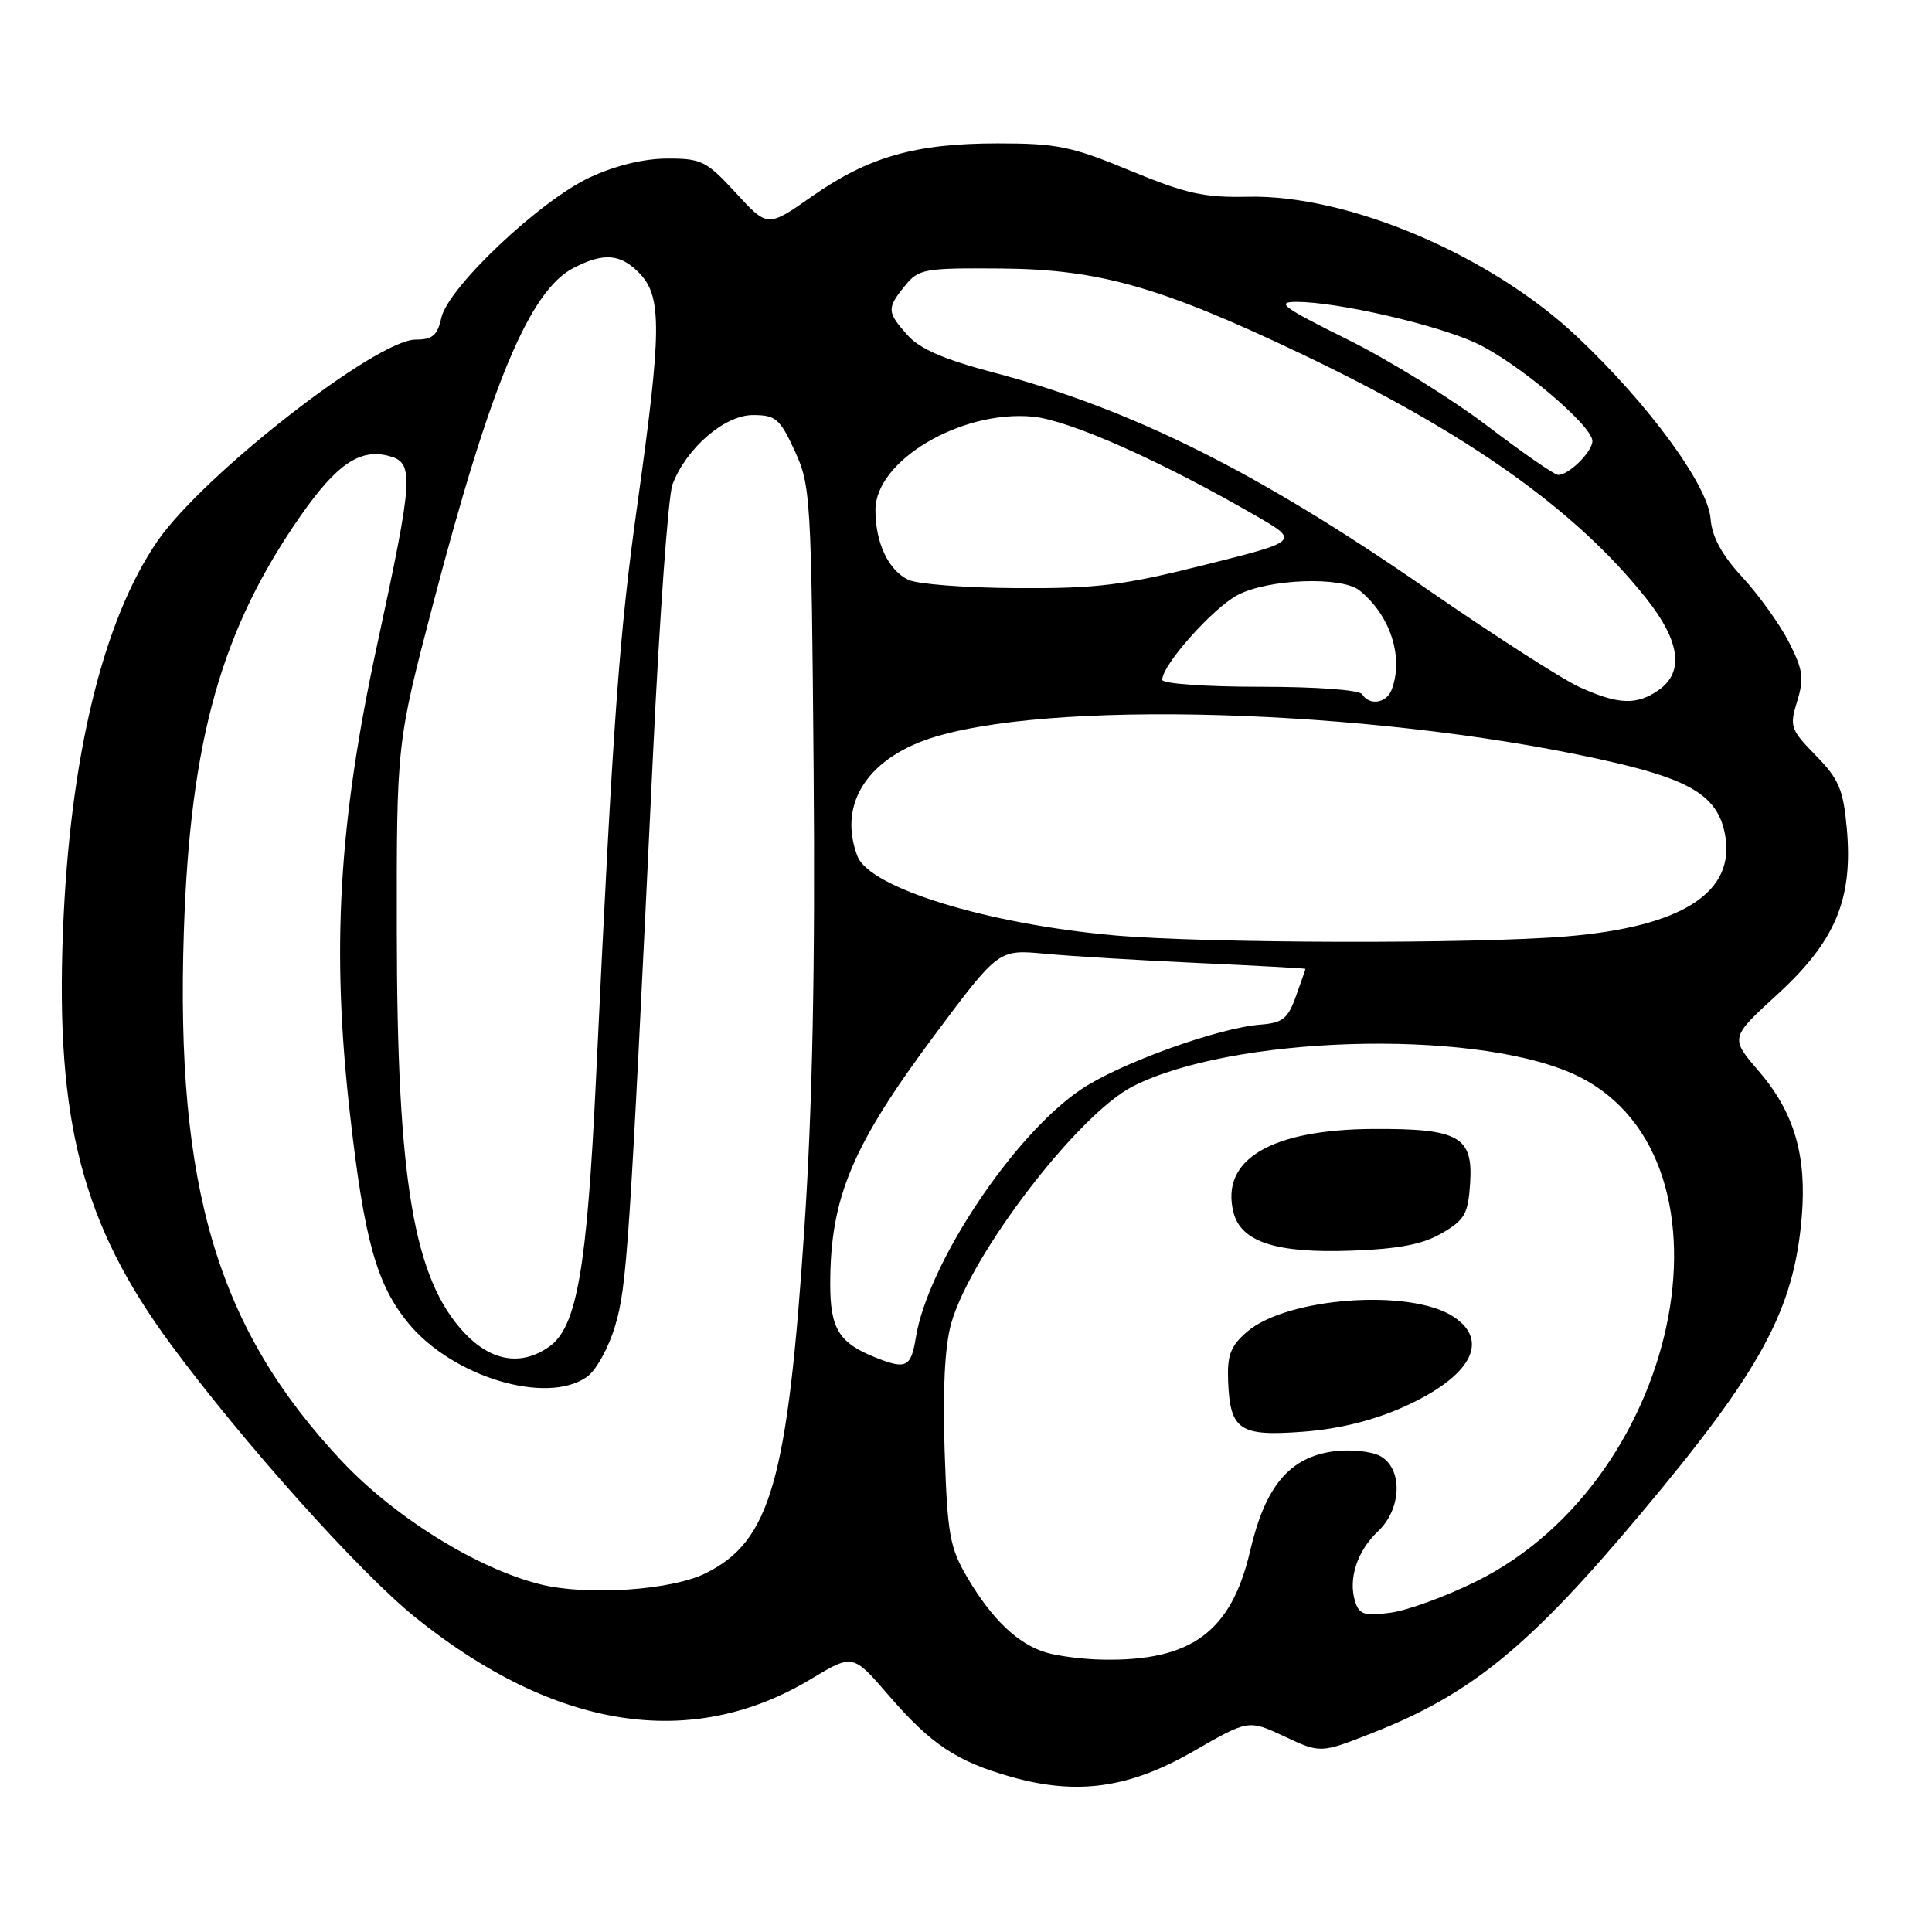 <?xml version="1.0" encoding="UTF-8" standalone="no"?>
<!DOCTYPE svg PUBLIC "-//W3C//DTD SVG 1.1//EN" "http://www.w3.org/Graphics/SVG/1.1/DTD/svg11.dtd" >
<svg xmlns="http://www.w3.org/2000/svg" xmlns:xlink="http://www.w3.org/1999/xlink" version="1.1" viewBox="0 0 256 256">
 <g >
 <path fill="currentColor"
d=" M 158.19 232.02 C 165.42 227.86 165.42 227.86 170.20 230.09 C 174.97 232.33 174.97 232.33 181.84 229.63 C 194.89 224.51 202.58 218.24 217.30 200.70 C 233.39 181.54 237.70 173.61 238.74 161.27 C 239.43 153.12 237.74 147.38 233.04 141.92 C 229.24 137.51 229.24 137.51 235.55 131.73 C 243.23 124.69 245.56 119.11 244.71 109.74 C 244.24 104.60 243.67 103.24 240.61 100.11 C 237.24 96.66 237.10 96.27 238.14 92.91 C 239.07 89.88 238.91 88.74 237.04 85.08 C 235.84 82.73 233.07 78.87 230.89 76.50 C 228.13 73.51 226.85 71.15 226.66 68.73 C 226.31 64.28 218.43 53.53 208.98 44.62 C 197.50 33.79 178.63 25.77 165.34 26.07 C 159.55 26.20 157.16 25.67 149.76 22.61 C 141.98 19.39 140.07 19.00 132.20 19.00 C 121.27 19.00 115.09 20.77 107.55 26.05 C 101.71 30.14 101.71 30.14 97.51 25.57 C 93.62 21.33 92.96 21.00 88.41 21.01 C 85.29 21.02 81.55 21.93 78.15 23.51 C 71.53 26.59 59.36 38.10 58.48 42.11 C 57.96 44.45 57.31 45.00 55.08 45.00 C 49.88 45.00 26.89 62.94 20.86 71.70 C 13.62 82.23 9.23 100.40 8.34 123.50 C 7.37 148.62 10.94 162.29 22.62 178.12 C 32.20 191.11 47.62 208.33 55.00 214.28 C 73.52 229.20 91.61 232.03 107.46 222.48 C 113.01 219.14 113.01 219.14 117.75 224.64 C 123.39 231.17 126.80 233.43 134.08 235.47 C 142.81 237.91 149.69 236.93 158.19 232.02 Z  M 138.62 218.97 C 134.88 217.85 131.45 214.58 128.19 209.05 C 125.84 205.05 125.54 203.36 125.17 192.27 C 124.90 184.13 125.19 178.40 126.03 175.39 C 128.59 166.26 142.83 147.66 150.10 143.95 C 163.17 137.28 194.52 136.30 208.08 142.13 C 231.52 152.21 223.43 195.79 195.57 209.56 C 191.58 211.54 186.49 213.39 184.26 213.69 C 180.80 214.16 180.11 213.94 179.56 212.20 C 178.62 209.23 179.83 205.51 182.58 202.92 C 185.76 199.93 185.91 194.56 182.86 192.92 C 181.68 192.29 178.91 192.02 176.70 192.31 C 170.85 193.10 167.65 196.93 165.65 205.50 C 163.16 216.21 157.86 220.13 146.12 219.91 C 143.58 219.87 140.20 219.44 138.62 218.97 Z  M 186.00 186.42 C 194.89 182.43 197.50 177.68 192.58 174.46 C 186.86 170.71 170.54 171.91 165.25 176.46 C 163.06 178.35 162.60 179.54 162.73 182.97 C 162.99 189.52 164.22 190.35 172.67 189.71 C 177.44 189.35 181.96 188.23 186.00 186.42 Z  M 191.06 163.40 C 194.09 161.64 194.54 160.85 194.80 156.76 C 195.20 150.60 193.31 149.53 182.00 149.59 C 168.39 149.66 161.69 153.65 163.44 160.64 C 164.43 164.57 169.12 166.09 179.06 165.72 C 185.38 165.49 188.53 164.88 191.06 163.40 Z  M 71.64 209.94 C 63.27 207.87 52.33 201.08 45.29 193.60 C 28.83 176.10 23.25 157.40 24.36 123.50 C 25.19 98.00 29.33 83.33 39.97 68.15 C 44.63 61.52 47.68 59.45 51.42 60.39 C 54.93 61.27 54.83 62.95 49.93 85.64 C 44.87 109.09 43.90 125.78 46.36 147.50 C 48.26 164.35 49.91 170.25 54.15 175.38 C 60.02 182.47 72.42 186.19 77.75 182.46 C 78.98 181.60 80.63 178.63 81.50 175.71 C 83.08 170.45 83.40 165.54 86.54 99.69 C 87.40 81.64 88.55 65.66 89.11 64.19 C 90.92 59.40 96.01 55.00 99.75 55.00 C 102.79 55.00 103.33 55.46 105.31 59.75 C 107.42 64.33 107.51 65.85 107.81 102.00 C 108.03 128.11 107.66 146.53 106.59 162.67 C 104.37 196.22 102.09 204.22 93.49 208.47 C 88.95 210.72 77.81 211.47 71.64 209.94 Z  M 116.02 179.88 C 111.16 177.95 110.00 176.05 110.01 170.10 C 110.02 158.70 112.92 151.80 123.84 137.15 C 132.31 125.80 132.31 125.80 138.41 126.37 C 141.76 126.69 150.91 127.24 158.75 127.60 C 166.59 127.96 172.99 128.31 172.98 128.38 C 172.98 128.45 172.41 130.07 171.72 132.00 C 170.65 134.99 169.97 135.54 166.99 135.77 C 161.39 136.20 148.36 140.91 143.26 144.34 C 134.31 150.35 122.94 167.44 121.35 177.25 C 120.71 181.18 120.07 181.50 116.02 179.88 Z  M 61.56 176.64 C 54.81 169.48 52.61 156.46 52.58 123.50 C 52.55 98.50 52.55 98.50 57.39 80.00 C 65.04 50.81 70.18 38.51 75.99 35.51 C 80.04 33.41 82.29 33.62 84.83 36.31 C 87.71 39.38 87.66 44.00 84.49 66.59 C 82.04 84.08 81.25 94.94 78.97 143.00 C 77.77 168.20 76.43 175.89 72.76 178.45 C 69.07 181.04 65.11 180.40 61.56 176.64 Z  M 147.64 123.94 C 130.80 122.44 115.23 117.65 113.62 113.46 C 110.93 106.44 115.08 100.19 124.21 97.54 C 141.49 92.52 184.88 94.24 214.21 101.11 C 224.28 103.47 227.66 105.69 228.57 110.55 C 230.02 118.24 222.93 122.80 207.55 124.08 C 195.29 125.10 159.77 125.01 147.64 123.94 Z  M 180.50 92.00 C 180.14 91.42 174.49 91.00 166.94 91.00 C 159.71 91.00 154.00 90.59 154.00 90.08 C 154.00 88.11 160.67 80.61 163.98 78.85 C 168.04 76.70 177.80 76.33 180.16 78.25 C 184.25 81.56 186.04 87.13 184.39 91.42 C 183.71 93.19 181.45 93.53 180.50 92.00 Z  M 209.30 91.05 C 207.00 90.00 197.80 84.09 188.88 77.92 C 166.57 62.48 149.94 54.19 131.50 49.32 C 125.07 47.62 121.86 46.22 120.25 44.41 C 117.51 41.34 117.49 40.85 119.92 37.86 C 121.72 35.63 122.44 35.50 132.67 35.58 C 145.63 35.68 153.81 38.01 172.50 46.92 C 194.57 57.45 208.90 67.63 218.17 79.34 C 222.64 84.98 223.18 89.06 219.78 91.44 C 216.88 93.47 214.43 93.38 209.30 91.05 Z  M 120.36 76.83 C 117.70 75.54 116.00 71.93 116.00 67.56 C 116.00 61.03 127.37 54.30 136.86 55.21 C 141.71 55.68 153.77 61.04 166.36 68.31 C 172.22 71.70 172.22 71.70 159.63 74.85 C 148.79 77.57 145.36 77.99 134.78 77.93 C 128.02 77.90 121.54 77.40 120.36 76.83 Z  M 197.00 56.38 C 192.32 52.82 184.00 47.68 178.51 44.96 C 169.96 40.72 168.99 40.00 171.80 40.00 C 177.15 40.00 190.12 42.96 195.50 45.42 C 200.87 47.86 211.00 56.38 211.00 58.44 C 211.00 59.88 207.78 63.04 206.42 62.92 C 205.91 62.88 201.68 59.94 197.00 56.38 Z "/>
</g>
</svg>